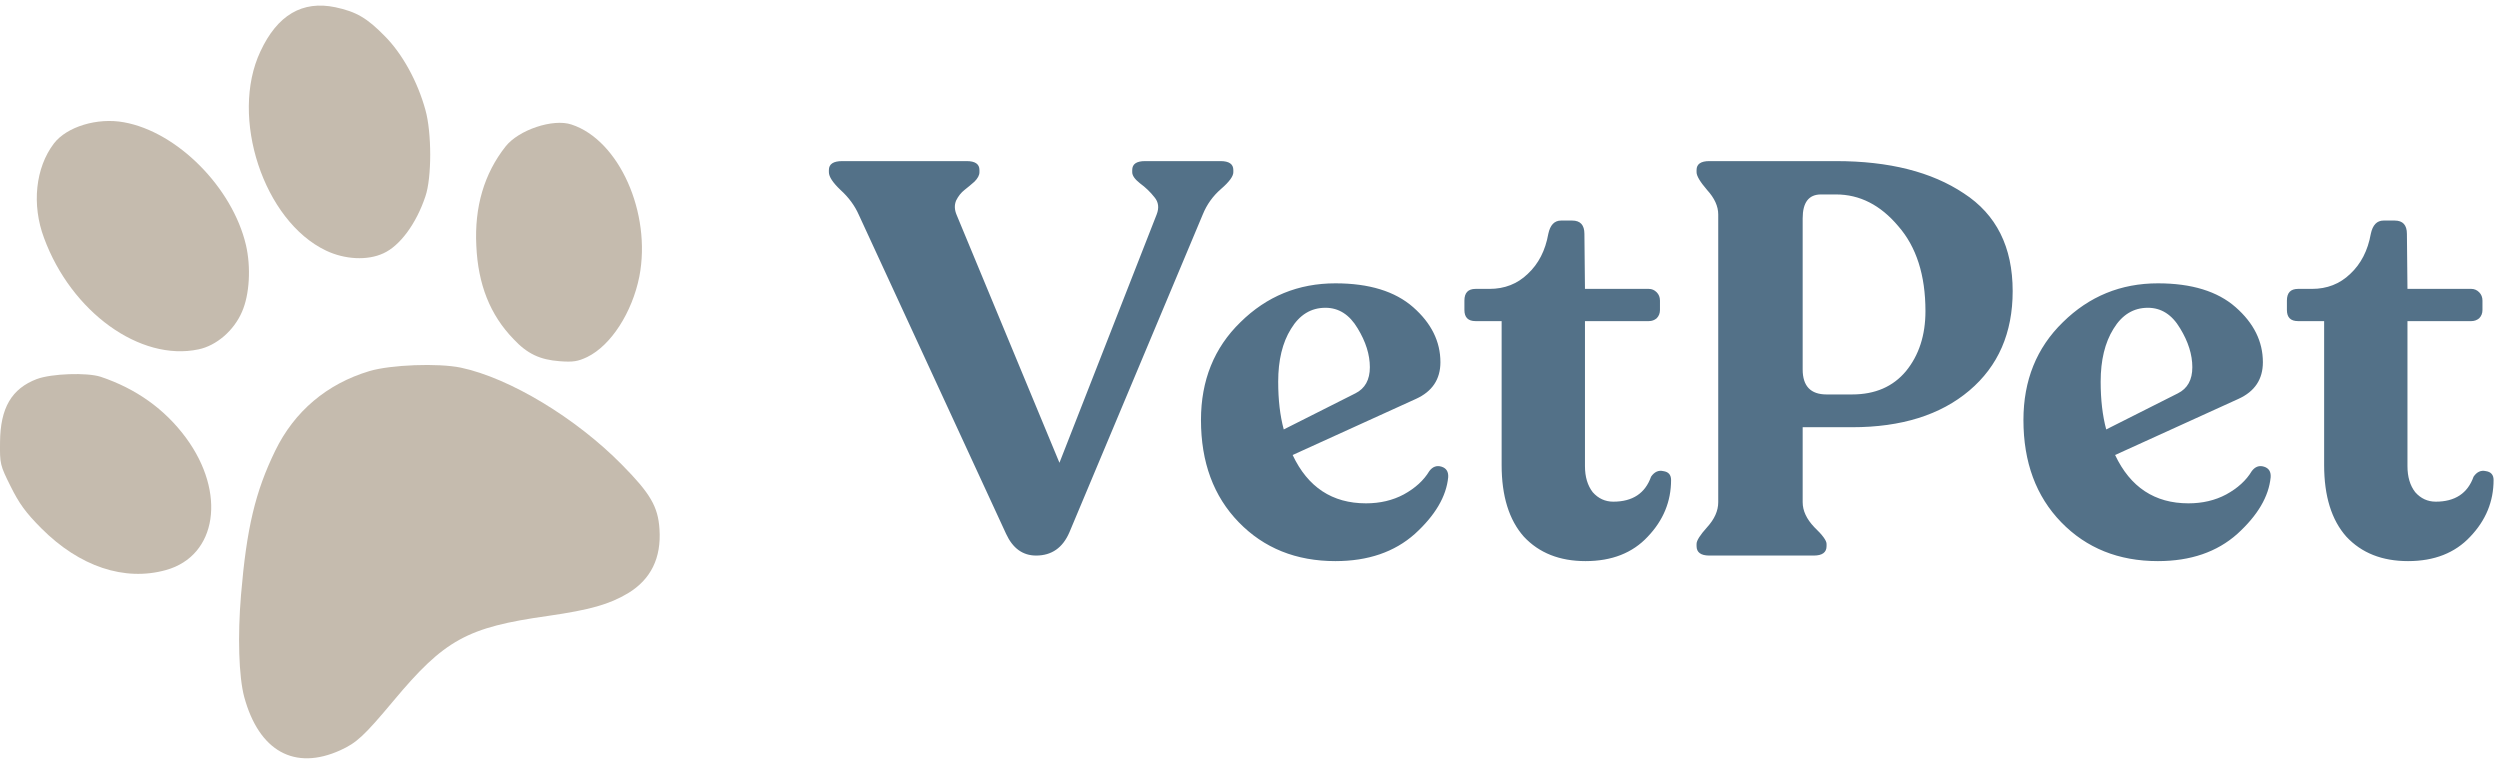 <svg width="72" height="22" viewBox="0 0 72 22" fill="none" xmlns="http://www.w3.org/2000/svg">
<path d="M9.66 0.209C10.262 0.337 10.574 0.522 11.076 1.034C11.586 1.545 12.025 2.342 12.252 3.166C12.436 3.82 12.436 5.121 12.252 5.654C11.99 6.443 11.515 7.083 11.041 7.296C10.581 7.51 9.929 7.474 9.391 7.218C7.593 6.365 6.608 3.372 7.5 1.481C7.989 0.429 8.711 0.01 9.66 0.209Z" fill="#C5BBAE"/>
<path d="M3.57 3.522C5.107 3.799 6.693 5.399 7.083 7.055C7.231 7.695 7.189 8.484 6.969 8.981C6.736 9.522 6.233 9.955 5.716 10.062C4.038 10.417 2.055 8.989 1.269 6.856C0.908 5.896 1.021 4.83 1.552 4.133C1.92 3.65 2.806 3.38 3.57 3.522Z" fill="#C5BBAE"/>
<path d="M16.458 3.586C17.832 4.034 18.767 6.138 18.413 7.965C18.207 8.996 17.598 9.948 16.912 10.282C16.642 10.41 16.508 10.432 16.118 10.403C15.552 10.361 15.184 10.19 14.787 9.763C14.114 9.067 13.767 8.192 13.718 7.076C13.661 5.96 13.944 5 14.56 4.219C14.936 3.742 15.927 3.408 16.458 3.586Z" fill="#C5BBAE"/>
<path d="M13.272 10.588C14.681 10.887 16.586 12.038 17.91 13.382C18.731 14.213 18.951 14.59 18.993 15.237C19.05 16.069 18.745 16.687 18.087 17.085C17.549 17.405 17.003 17.562 15.778 17.739C13.449 18.067 12.804 18.422 11.331 20.185C10.475 21.209 10.269 21.393 9.802 21.607C8.485 22.204 7.458 21.635 7.033 20.071C6.877 19.488 6.842 18.315 6.941 17.135C7.104 15.202 7.352 14.164 7.925 12.984C8.478 11.846 9.412 11.057 10.637 10.688C11.254 10.503 12.62 10.453 13.272 10.588Z" fill="#C5BBAE"/>
<path d="M2.898 10.851C3.917 11.192 4.746 11.782 5.355 12.607C6.523 14.192 6.254 16.005 4.781 16.417C3.585 16.751 2.289 16.318 1.191 15.216C0.738 14.761 0.554 14.505 0.306 14.007C0.001 13.396 -0.006 13.36 0.001 12.735C0.009 11.747 0.334 11.192 1.064 10.915C1.489 10.759 2.501 10.723 2.898 10.851Z" fill="#C5BBAE"/>
<path d="M35.152 4.64C35.397 4.64 35.52 4.725 35.52 4.896V4.96C35.52 5.077 35.403 5.237 35.168 5.44C34.933 5.643 34.757 5.888 34.64 6.176L30.8 15.328C30.608 15.776 30.288 16 29.84 16C29.456 16 29.168 15.792 28.976 15.376L24.736 6.192C24.619 5.925 24.443 5.685 24.208 5.472C23.984 5.259 23.872 5.088 23.872 4.96V4.896C23.872 4.725 24 4.64 24.256 4.64H27.84C28.085 4.64 28.208 4.725 28.208 4.896V4.96C28.208 5.045 28.16 5.136 28.064 5.232C27.968 5.317 27.872 5.397 27.776 5.472C27.68 5.547 27.6 5.648 27.536 5.776C27.483 5.904 27.488 6.043 27.552 6.192L30.512 13.328L33.312 6.176C33.387 5.984 33.365 5.819 33.248 5.68C33.131 5.531 32.992 5.397 32.832 5.28C32.683 5.163 32.608 5.056 32.608 4.96V4.896C32.608 4.725 32.731 4.64 32.976 4.64H35.152ZM41.164 13.568C41.26 13.44 41.377 13.397 41.516 13.44C41.654 13.483 41.718 13.584 41.708 13.744C41.654 14.299 41.334 14.843 40.748 15.376C40.161 15.899 39.398 16.16 38.46 16.16C37.329 16.16 36.401 15.787 35.676 15.04C34.95 14.293 34.588 13.312 34.588 12.096C34.588 10.955 34.967 10.016 35.724 9.28C36.481 8.533 37.393 8.16 38.46 8.16C39.431 8.16 40.177 8.389 40.7 8.848C41.222 9.307 41.484 9.835 41.484 10.432C41.484 10.923 41.249 11.275 40.78 11.488L37.228 13.104C37.665 14.032 38.369 14.496 39.34 14.496C39.745 14.496 40.108 14.411 40.428 14.24C40.758 14.059 41.004 13.835 41.164 13.568ZM38.172 8.864C37.756 8.864 37.425 9.067 37.18 9.472C36.934 9.867 36.812 10.373 36.812 10.992C36.812 11.515 36.865 11.973 36.972 12.368L39.036 11.328C39.313 11.189 39.452 10.939 39.452 10.576C39.452 10.213 39.334 9.84 39.1 9.456C38.865 9.061 38.556 8.864 38.172 8.864ZM45.663 16.16C44.917 16.16 44.325 15.925 43.887 15.456C43.461 14.976 43.247 14.288 43.247 13.392V9.248H42.495C42.282 9.248 42.175 9.141 42.175 8.928V8.656C42.175 8.432 42.282 8.32 42.495 8.32H42.895C43.333 8.32 43.701 8.176 43.999 7.888C44.309 7.6 44.506 7.216 44.591 6.736C44.645 6.48 44.767 6.352 44.959 6.352H45.279C45.514 6.352 45.631 6.48 45.631 6.736L45.647 8.32H47.487C47.573 8.32 47.647 8.352 47.711 8.416C47.775 8.48 47.807 8.56 47.807 8.656V8.928C47.807 9.024 47.775 9.104 47.711 9.168C47.647 9.221 47.573 9.248 47.487 9.248H45.647V13.424C45.647 13.733 45.722 13.984 45.871 14.176C46.031 14.357 46.229 14.448 46.463 14.448C47.018 14.448 47.381 14.208 47.551 13.728C47.647 13.589 47.765 13.536 47.903 13.568C48.053 13.589 48.127 13.675 48.127 13.824C48.127 14.443 47.903 14.987 47.455 15.456C47.018 15.925 46.421 16.16 45.663 16.16ZM49.229 16C48.984 16 48.861 15.909 48.861 15.728V15.664C48.861 15.568 48.963 15.408 49.165 15.184C49.379 14.949 49.485 14.709 49.485 14.464V6.176C49.485 5.941 49.379 5.707 49.165 5.472C48.963 5.237 48.861 5.067 48.861 4.96V4.896C48.861 4.725 48.984 4.64 49.229 4.64H52.877C54.403 4.64 55.629 4.949 56.557 5.568C57.496 6.176 57.965 7.115 57.965 8.384C57.965 9.589 57.549 10.544 56.717 11.248C55.885 11.952 54.76 12.304 53.341 12.304H51.917V14.464C51.917 14.709 52.029 14.949 52.253 15.184C52.488 15.408 52.605 15.568 52.605 15.664V15.728C52.605 15.909 52.483 16 52.237 16H49.229ZM52.605 11.36H53.341C54.003 11.36 54.52 11.136 54.893 10.688C55.267 10.229 55.453 9.653 55.453 8.96C55.453 7.925 55.192 7.109 54.669 6.512C54.157 5.904 53.56 5.6 52.877 5.6H52.445C52.093 5.6 51.917 5.829 51.917 6.288V10.64C51.917 11.12 52.147 11.36 52.605 11.36ZM64.851 13.568C64.947 13.44 65.065 13.397 65.203 13.44C65.342 13.483 65.406 13.584 65.395 13.744C65.342 14.299 65.022 14.843 64.435 15.376C63.849 15.899 63.086 16.16 62.147 16.16C61.017 16.16 60.089 15.787 59.363 15.04C58.638 14.293 58.275 13.312 58.275 12.096C58.275 10.955 58.654 10.016 59.411 9.28C60.169 8.533 61.081 8.16 62.147 8.16C63.118 8.16 63.865 8.389 64.387 8.848C64.91 9.307 65.171 9.835 65.171 10.432C65.171 10.923 64.937 11.275 64.467 11.488L60.915 13.104C61.353 14.032 62.057 14.496 63.027 14.496C63.433 14.496 63.795 14.411 64.115 14.24C64.446 14.059 64.691 13.835 64.851 13.568ZM61.859 8.864C61.443 8.864 61.113 9.067 60.867 9.472C60.622 9.867 60.499 10.373 60.499 10.992C60.499 11.515 60.553 11.973 60.659 12.368L62.723 11.328C63.001 11.189 63.139 10.939 63.139 10.576C63.139 10.213 63.022 9.84 62.787 9.456C62.553 9.061 62.243 8.864 61.859 8.864ZM69.351 16.16C68.604 16.16 68.012 15.925 67.575 15.456C67.148 14.976 66.935 14.288 66.935 13.392V9.248H66.183C65.969 9.248 65.863 9.141 65.863 8.928V8.656C65.863 8.432 65.969 8.32 66.183 8.32H66.583C67.02 8.32 67.388 8.176 67.687 7.888C67.996 7.6 68.193 7.216 68.279 6.736C68.332 6.48 68.455 6.352 68.647 6.352H68.967C69.201 6.352 69.319 6.48 69.319 6.736L69.335 8.32H71.175C71.26 8.32 71.335 8.352 71.399 8.416C71.463 8.48 71.495 8.56 71.495 8.656V8.928C71.495 9.024 71.463 9.104 71.399 9.168C71.335 9.221 71.26 9.248 71.175 9.248H69.335V13.424C69.335 13.733 69.409 13.984 69.559 14.176C69.719 14.357 69.916 14.448 70.151 14.448C70.705 14.448 71.068 14.208 71.239 13.728C71.335 13.589 71.452 13.536 71.591 13.568C71.74 13.589 71.815 13.675 71.815 13.824C71.815 14.443 71.591 14.987 71.143 15.456C70.705 15.925 70.108 16.16 69.351 16.16Z" fill="#537188"/>
</svg>
